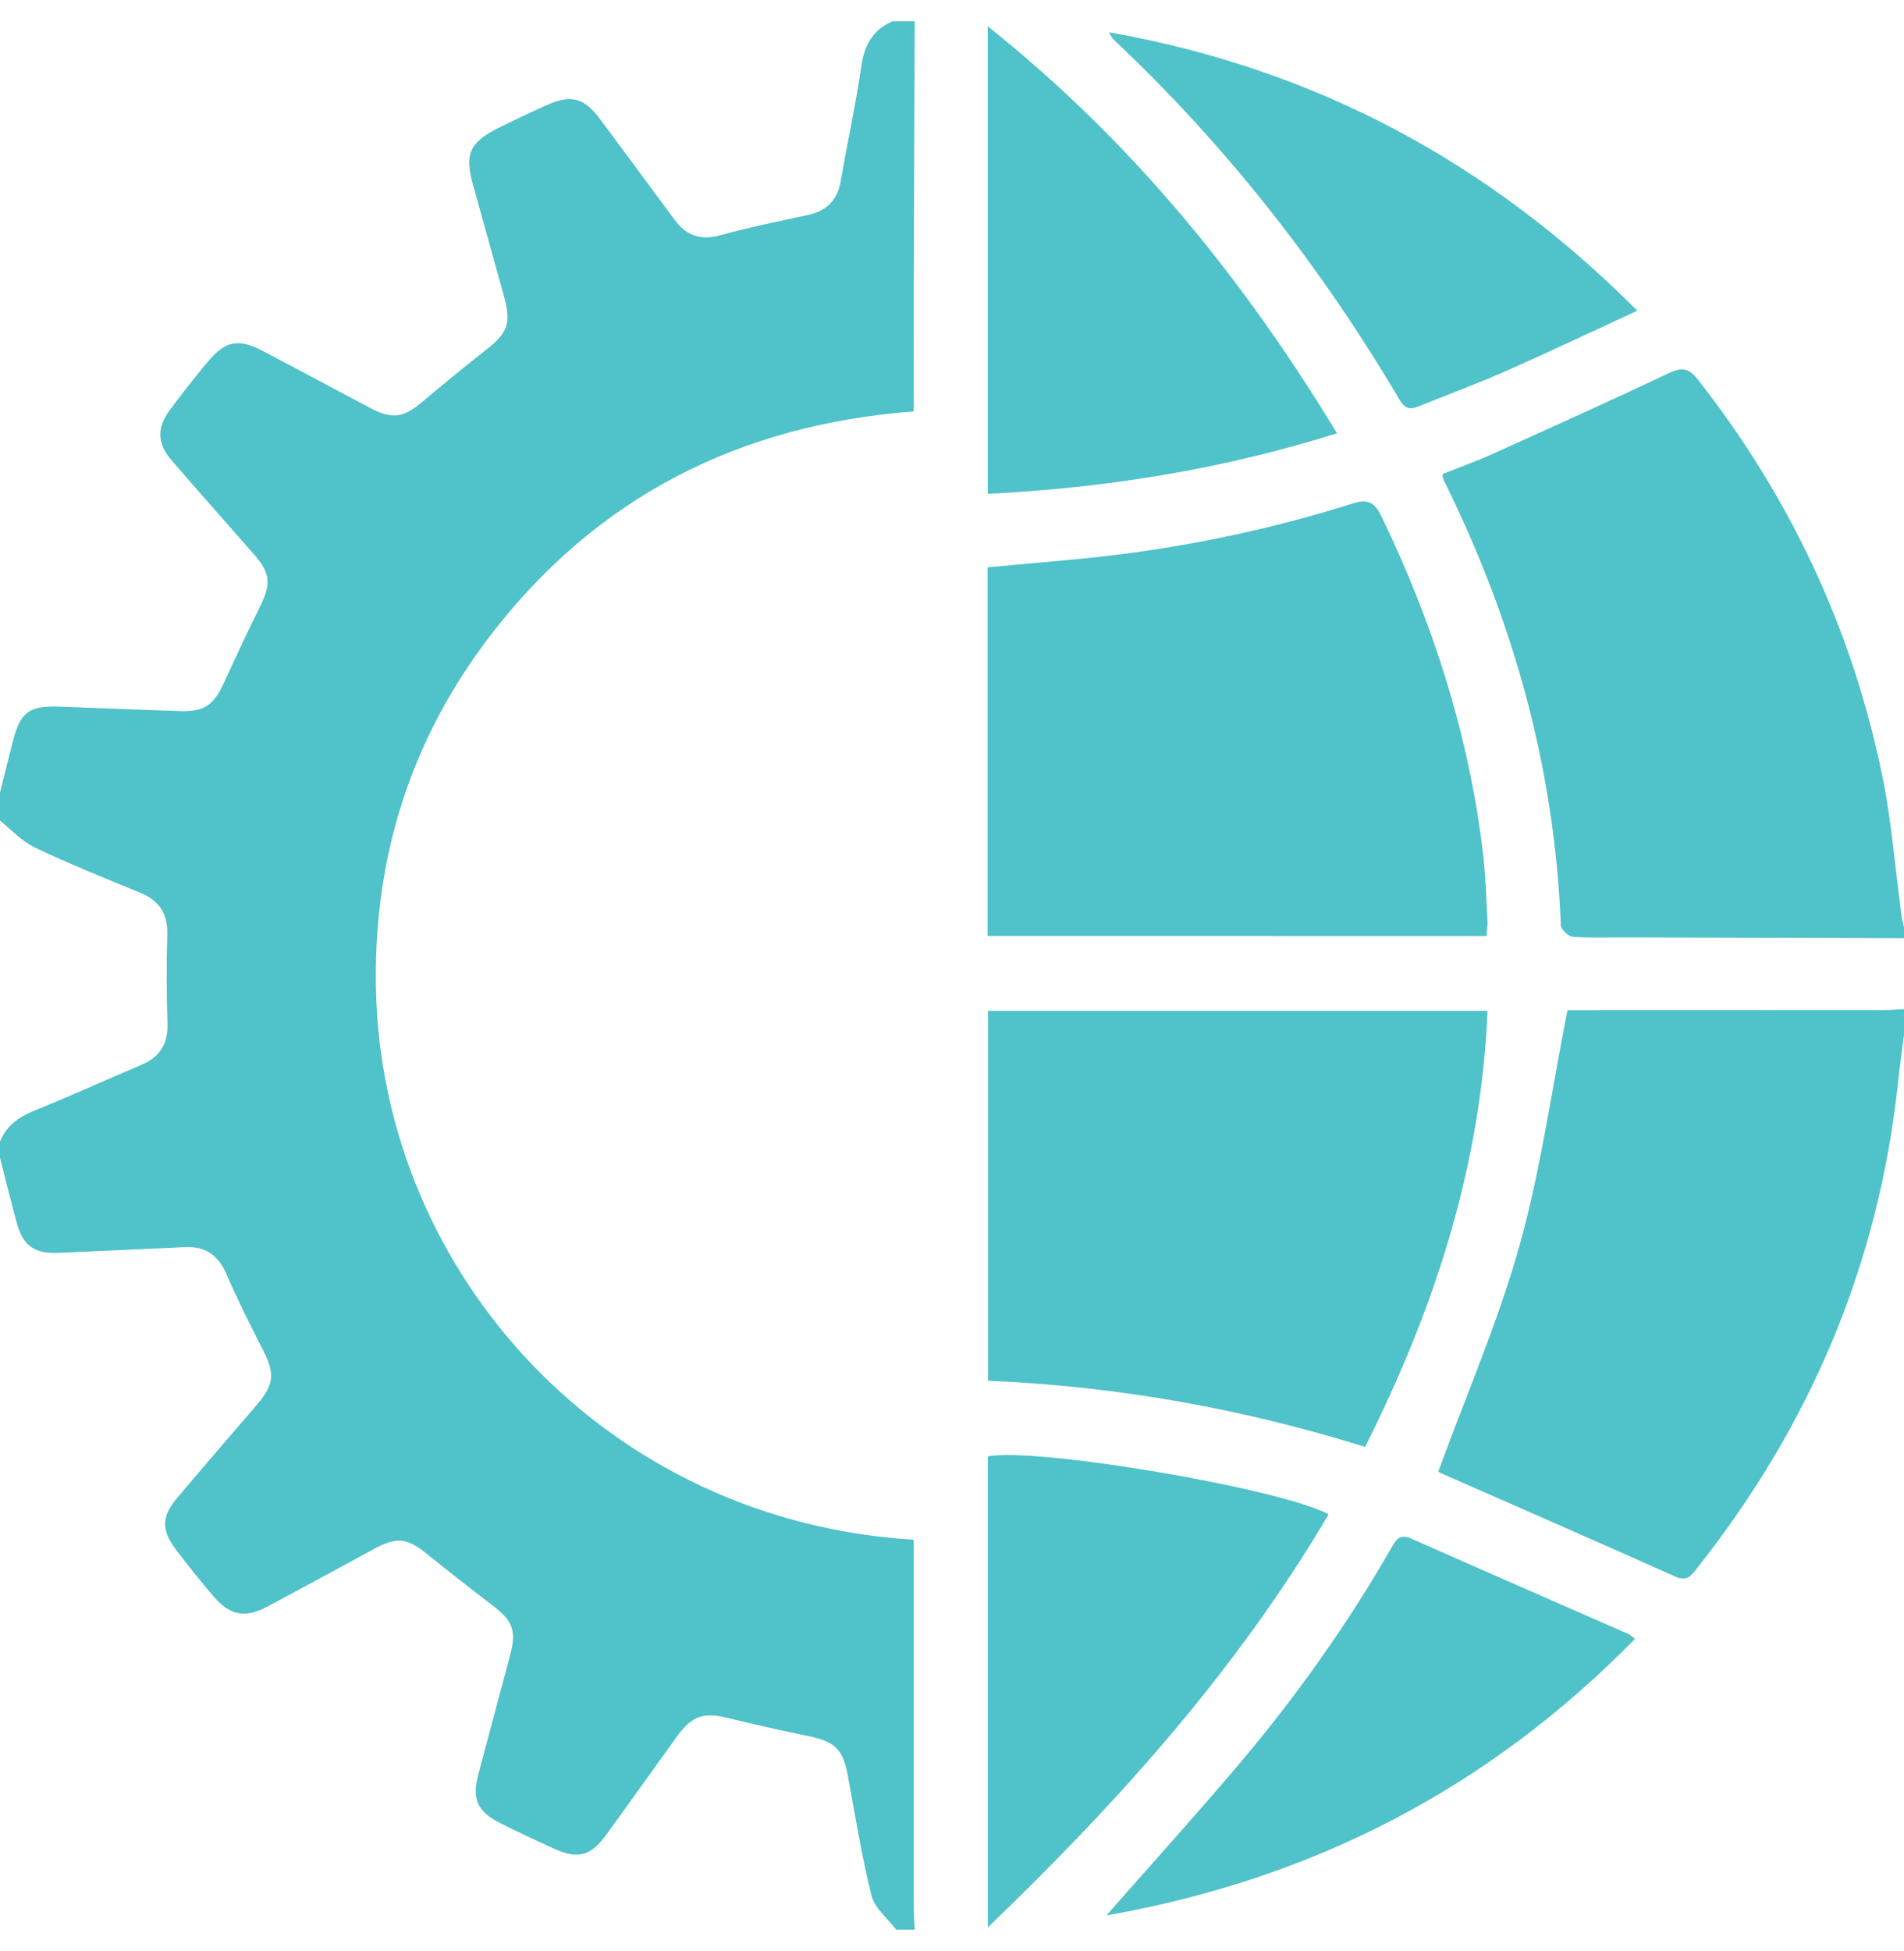 <?xml version="1.0" encoding="utf-8"?>
<!-- Generator: Adobe Illustrator 16.0.0, SVG Export Plug-In . SVG Version: 6.00 Build 0)  -->
<!DOCTYPE svg PUBLIC "-//W3C//DTD SVG 1.1//EN" "http://www.w3.org/Graphics/SVG/1.1/DTD/svg11.dtd">
<svg version="1.1" id="Layer_1" xmlns="http://www.w3.org/2000/svg" xmlns:xlink="http://www.w3.org/1999/xlink" x="0px" y="0px"
	 width="41px" height="42px" viewBox="0 0 41 42" enable-background="new 0 0 41 42" xml:space="preserve">
<g>
	<path fill-rule="evenodd" clip-rule="evenodd" fill="#50C2C9" d="M19.697,0.458C19.69,2.369,19.682,4.28,19.676,6.19
		c-0.003,0.88,0,1.759,0,2.667c-3.76,0.285-6.827,1.842-9.113,4.819c-1.72,2.24-2.529,4.801-2.467,7.624
		c0.136,6.162,4.995,11.451,11.58,11.846c0,0.176,0,0.357,0,0.537c0,2.473-0.001,4.945,0,7.42c0,0.145,0.015,0.293,0.022,0.438
		c-0.133,0-0.267,0-0.401,0c-0.183-0.244-0.463-0.463-0.531-0.734c-0.213-0.854-0.349-1.725-0.511-2.592
		c-0.103-0.551-0.278-0.723-0.819-0.834c-0.587-0.123-1.174-0.252-1.756-0.395c-0.532-0.129-0.775-0.055-1.103,0.398
		c-0.517,0.713-1.026,1.434-1.546,2.145c-0.309,0.422-0.6,0.496-1.078,0.279c-0.4-0.182-0.799-0.367-1.192-0.566
		c-0.488-0.248-0.602-0.516-0.46-1.049c0.226-0.852,0.455-1.701,0.682-2.553c0.142-0.531,0.062-0.744-0.366-1.07
		c-0.478-0.365-0.951-0.736-1.419-1.113c-0.426-0.346-0.65-0.377-1.126-0.121c-0.776,0.418-1.548,0.844-2.327,1.256
		c-0.466,0.248-0.793,0.186-1.139-0.217c-0.278-0.322-0.545-0.658-0.804-0.998c-0.337-0.439-0.331-0.727,0.025-1.145
		c0.561-0.664,1.13-1.32,1.695-1.98c0.386-0.449,0.402-0.678,0.138-1.195c-0.273-0.535-0.544-1.072-0.781-1.621
		c-0.177-0.412-0.45-0.609-0.895-0.588c-0.908,0.045-1.816,0.08-2.724,0.123c-0.516,0.023-0.765-0.148-0.901-0.652
		c-0.139-0.514-0.266-1.031-0.398-1.547c0-0.027,0-0.055,0-0.08c0.114-0.406,0.397-0.627,0.78-0.783
		c0.777-0.314,1.542-0.662,2.313-0.99c0.391-0.166,0.564-0.449,0.552-0.879C3.586,21.4,3.583,20.76,3.602,20.121
		c0.013-0.447-0.168-0.731-0.578-0.9C2.262,18.906,1.493,18.6,0.75,18.245c-0.294-0.141-0.529-0.406-0.791-0.615
		c0-0.133,0-0.268,0-0.401c0.106-0.426,0.21-0.852,0.32-1.277c0.16-0.62,0.348-0.762,0.991-0.74c0.869,0.03,1.736,0.07,2.604,0.096
		c0.532,0.016,0.728-0.127,0.953-0.62c0.249-0.545,0.505-1.089,0.771-1.627c0.243-0.489,0.226-0.722-0.128-1.126
		c-0.59-0.674-1.185-1.343-1.771-2.021c-0.316-0.367-0.33-0.699-0.042-1.087C3.92,8.473,4.192,8.125,4.475,7.787
		C4.855,7.332,5.137,7.281,5.668,7.56C6.436,7.963,7.2,8.375,7.967,8.78c0.48,0.253,0.719,0.215,1.127-0.129
		c0.449-0.379,0.904-0.752,1.366-1.114c0.48-0.378,0.555-0.576,0.389-1.174c-0.221-0.797-0.444-1.593-0.665-2.391
		c-0.182-0.66-0.072-0.907,0.553-1.219c0.334-0.167,0.672-0.327,1.013-0.48c0.547-0.247,0.822-0.177,1.176,0.297
		c0.535,0.718,1.065,1.439,1.598,2.159c0.249,0.337,0.554,0.454,0.979,0.337c0.617-0.169,1.244-0.299,1.871-0.432
		c0.414-0.087,0.657-0.311,0.73-0.737c0.143-0.829,0.325-1.65,0.445-2.482c0.065-0.453,0.251-0.772,0.667-0.956
		C19.377,0.458,19.537,0.458,19.697,0.458z"/>
	<path fill-rule="evenodd" clip-rule="evenodd" fill="#50C2C9" d="M41.041,21.963c-0.059,0.46-0.125,0.919-0.174,1.38
		c-0.422,3.902-1.9,7.363-4.334,10.43c-0.119,0.15-0.209,0.279-0.455,0.168c-1.68-0.752-3.367-1.486-5.053-2.229
		c-0.035-0.016-0.064-0.045-0.053-0.035c0.596-1.627,1.283-3.209,1.746-4.852c0.459-1.633,0.689-3.33,1.035-5.079
		c0.039,0,0.195,0,0.35,0c2.152,0,4.307,0,6.459-0.002c0.16,0,0.318-0.016,0.479-0.023C41.041,21.802,41.041,21.883,41.041,21.963z"
		/>
	<path fill-rule="evenodd" clip-rule="evenodd" fill="#50C2C9" d="M41.041,20.197c-2.018-0.005-4.033-0.011-6.051-0.017
		c-0.375-0.001-0.75,0.015-1.123-0.014c-0.094-0.007-0.252-0.154-0.256-0.242c-0.133-3.386-1.023-6.571-2.527-9.596
		c-0.01-0.022-0.01-0.05-0.025-0.119c0.359-0.145,0.732-0.279,1.092-0.441c1.266-0.571,2.529-1.141,3.783-1.734
		c0.279-0.132,0.43-0.116,0.627,0.136c1.977,2.522,3.311,5.348,3.961,8.481c0.213,1.014,0.287,2.056,0.428,3.084
		c0.018,0.129,0.061,0.254,0.092,0.382C41.041,20.145,41.041,20.17,41.041,20.197z"/>
	<path fill-rule="evenodd" clip-rule="evenodd" fill="#50C2C9" d="M21.266,20.149c0-2.655,0-5.271,0-7.936
		c0.615-0.056,1.221-0.112,1.828-0.167c2.051-0.188,4.061-0.584,6.023-1.204c0.342-0.108,0.484-0.033,0.635,0.283
		c1.109,2.3,1.879,4.701,2.182,7.242c0.059,0.489,0.07,0.985,0.098,1.478c0.006,0.091-0.014,0.183-0.023,0.305
		C28.434,20.149,24.873,20.149,21.266,20.149z"/>
	<path fill-rule="evenodd" clip-rule="evenodd" fill="#50C2C9" d="M21.275,21.763c3.588,0,7.137,0,10.758,0
		c-0.141,3.34-1.141,6.407-2.637,9.385c-2.65-0.826-5.344-1.305-8.121-1.424C21.275,27.059,21.275,24.436,21.275,21.763z"/>
	<path fill-rule="evenodd" clip-rule="evenodd" fill="#50C2C9" d="M21.27,10.631c0-3.369,0-6.675,0-10.065
		c3.086,2.461,5.486,5.407,7.521,8.762C26.314,10.104,23.844,10.502,21.27,10.631z"/>
	<path fill-rule="evenodd" clip-rule="evenodd" fill="#50C2C9" d="M21.271,41.492c0-3.473,0-6.809,0-10.139
		c1.041-0.201,6.277,0.682,7.34,1.246C26.648,35.926,24.111,38.766,21.271,41.492z"/>
	<path fill-rule="evenodd" clip-rule="evenodd" fill="#50C2C9" d="M23.824,41.236c0.965-1.098,1.869-2.098,2.742-3.123
		c1.277-1.496,2.42-3.092,3.4-4.799c0.105-0.186,0.188-0.297,0.43-0.189c1.559,0.691,3.123,1.373,4.686,2.059
		c0.035,0.016,0.061,0.047,0.125,0.098C32.066,38.484,28.309,40.443,23.824,41.236z"/>
	<path fill-rule="evenodd" clip-rule="evenodd" fill="#50C2C9" d="M23.879,0.694c4.447,0.787,8.184,2.792,11.379,5.995
		c-0.988,0.455-1.914,0.894-2.85,1.308c-0.609,0.269-1.238,0.497-1.855,0.75c-0.191,0.078-0.301,0.054-0.416-0.143
		c-1.697-2.87-3.732-5.473-6.164-7.759C23.945,0.82,23.932,0.782,23.879,0.694z"/>
</g>
</svg>
